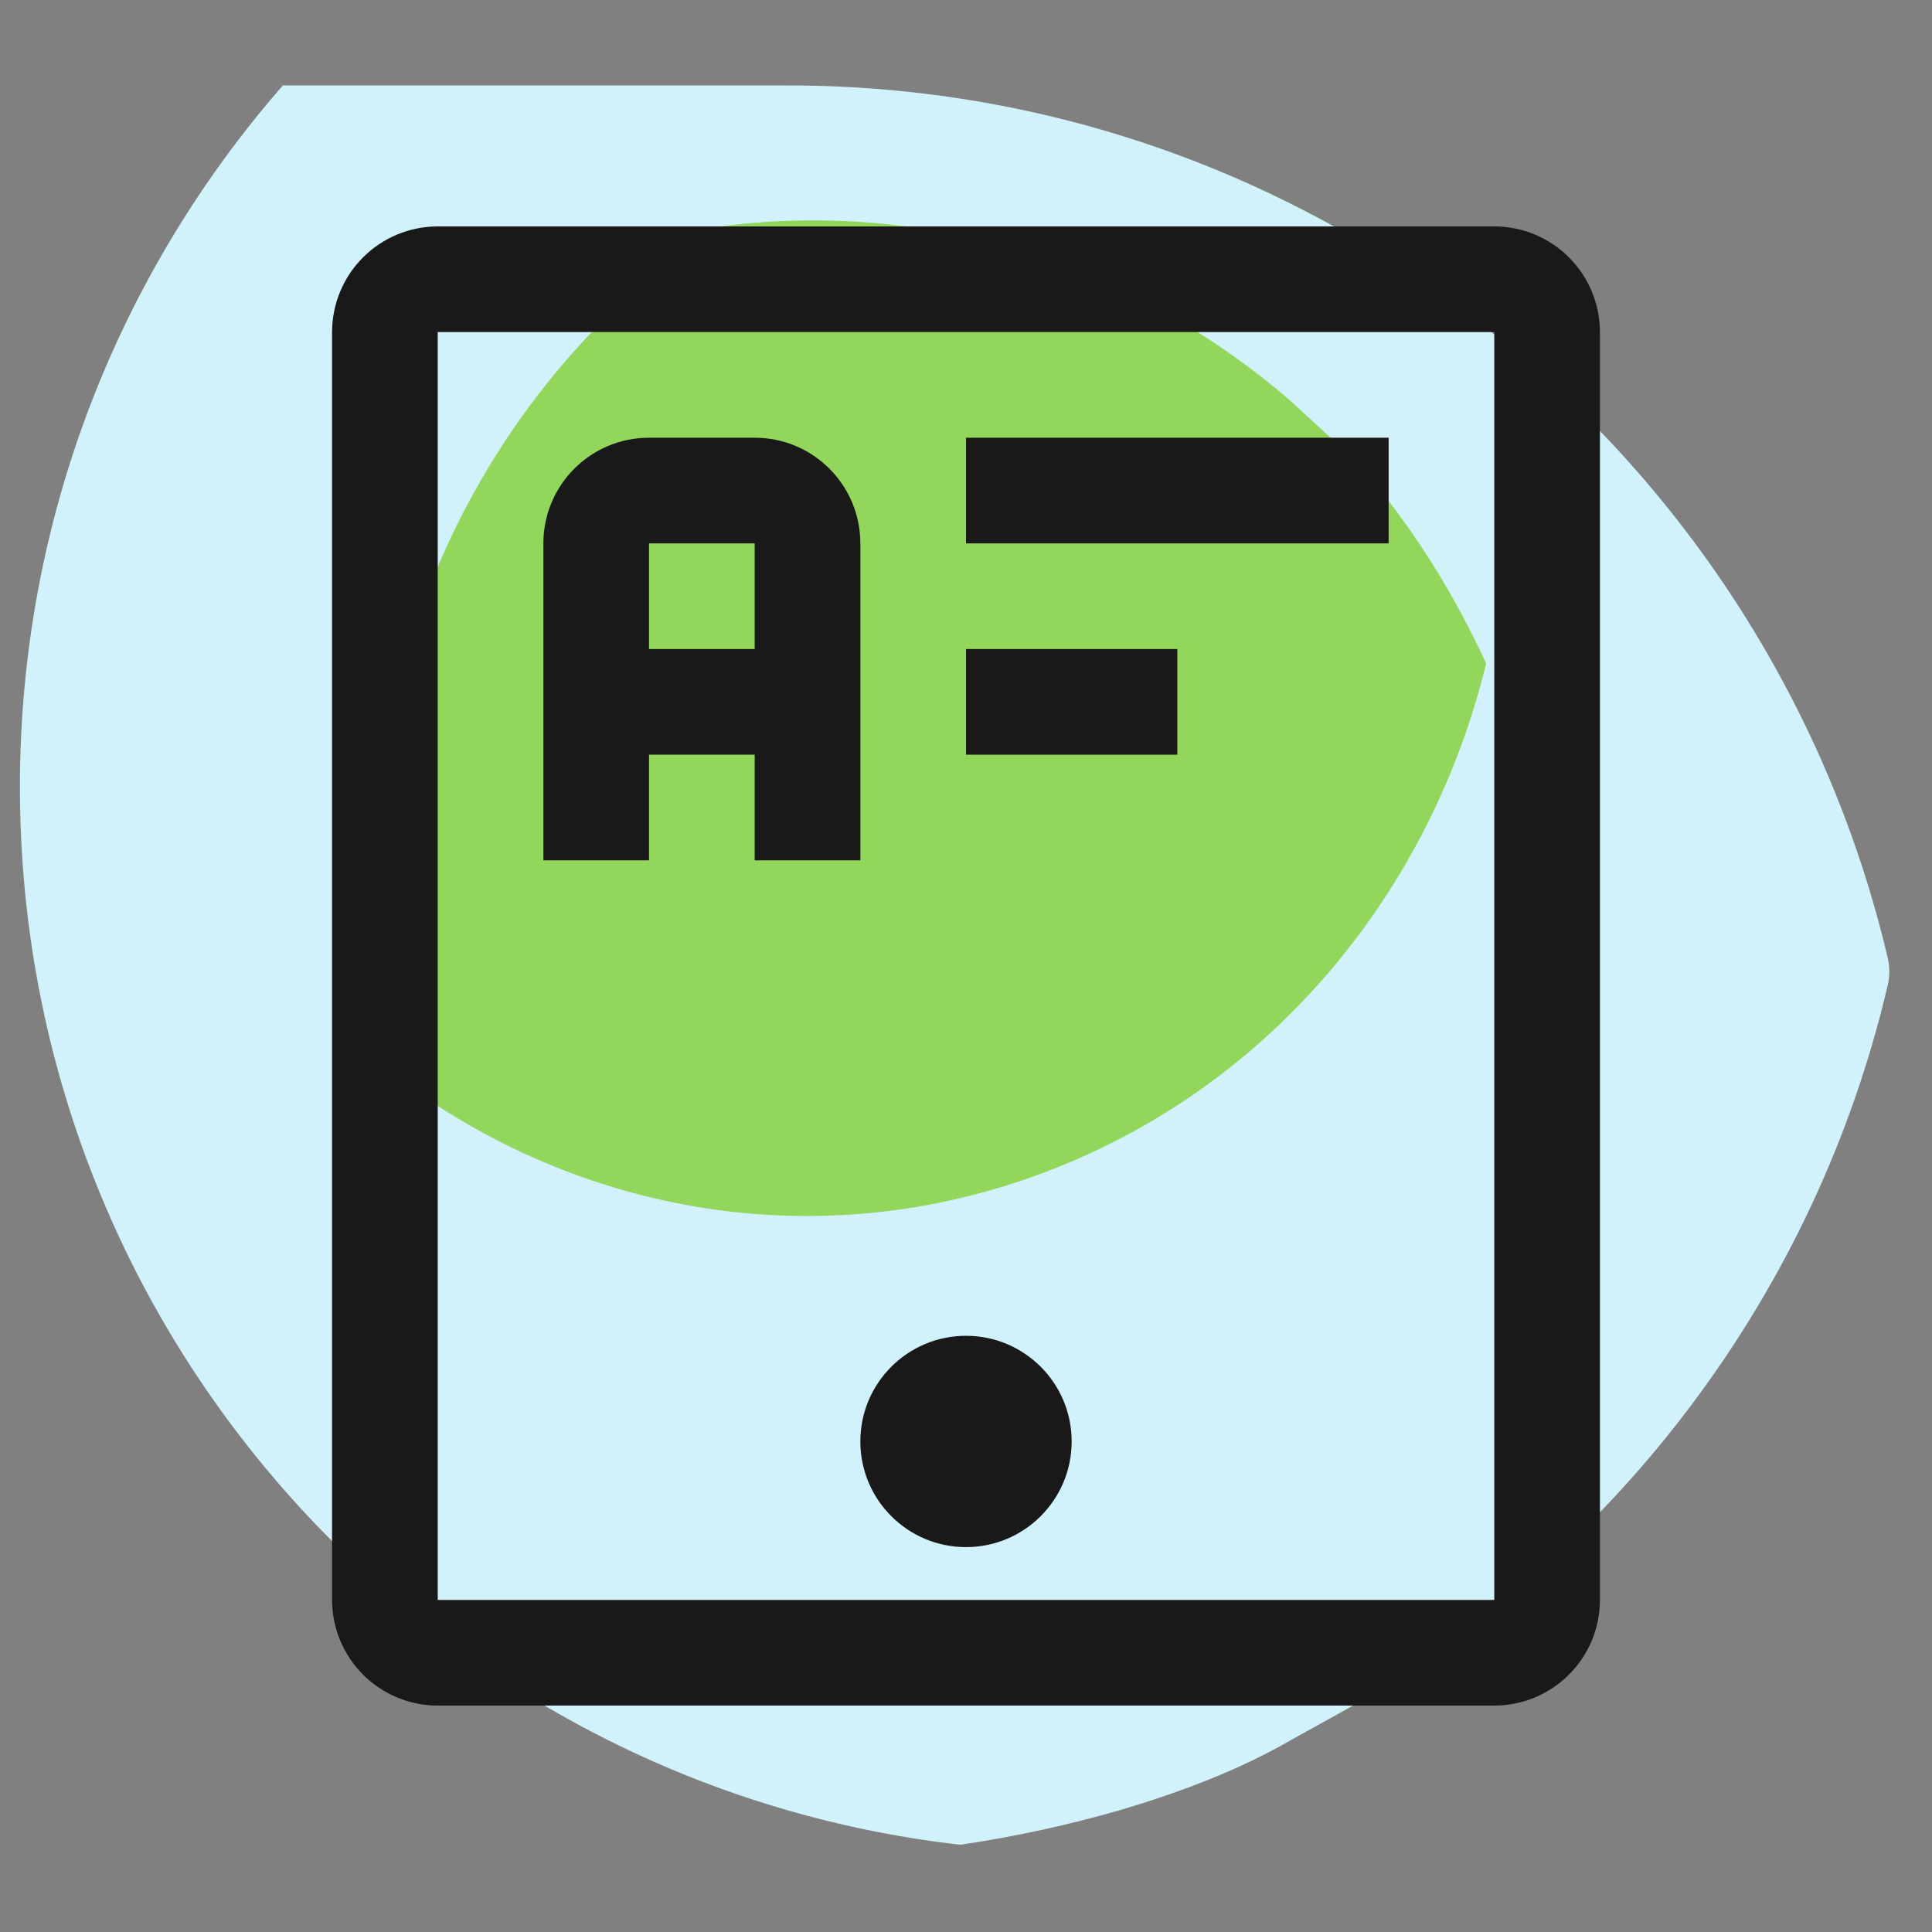 <svg width="64" height="64" viewBox="0 0 64 64" fill="none" xmlns="http://www.w3.org/2000/svg">
<rect x="0" y="0" width="64" height="64" fill="#808080" stroke="none"/>
<path d="M0.66 26.07C0.66 17.17 3.95 9.04 9.37 2.83H26.09C43.81 2.83 58.65 15.18 62.54 31.76C62.6 32.04 62.6 32.33 62.54 32.61C60.17 42.76 53.68 51.32 44.93 56.44L42.75 57.65C41.23 58.53 39.35 59.3 37.11 59.96C35.45 60.44 33.65 60.84 31.81 61.11C14.28 59.11 0.66 44.19 0.66 26.07Z" fill="#D1F2FA"/>
<path d="M34.67 38.81C27.16 41.67 19.17 40.22 13.15 35.69C10.48 24.91 14.79 13.65 23.51 7.68C23.67 7.57 23.85 7.5 24.04 7.48C30.85 6.63 37.6 8.82 42.75 13.28L43.98 14.41C44.87 15.18 45.77 16.22 46.68 17.52C47.61 18.84 48.5 20.38 49.23 21.98C47.4 29.49 42.17 35.96 34.67 38.81Z" fill="#92D65C"/>
<path d="M49.5 56.5H14.5C13.572 56.499 12.682 56.13 12.026 55.474C11.37 54.818 11.001 53.928 11 53V11C11.001 10.072 11.37 9.182 12.026 8.526C12.682 7.87 13.572 7.501 14.5 7.5H49.5C50.428 7.501 51.318 7.87 51.974 8.526C52.63 9.182 52.999 10.072 53 11V53C52.999 53.928 52.63 54.818 51.974 55.474C51.318 56.13 50.428 56.499 49.5 56.5ZM14.5 11V53H49.5V11H14.5Z" fill="#1A1919"/>
<path fill-rule="evenodd" clip-rule="evenodd" d="M18 18C18 16.067 19.567 14.5 21.5 14.5H25C26.933 14.5 28.5 16.067 28.5 18V28.5H25V25H21.5V28.5H18V18ZM21.5 21.5H25V18L21.5 18V21.5Z" fill="#1A1919"/>
<path d="M32 51.25C33.933 51.25 35.5 49.683 35.5 47.75C35.5 45.817 33.933 44.25 32 44.25C30.067 44.25 28.5 45.817 28.5 47.75C28.5 49.683 30.067 51.25 32 51.25Z" fill="#1A1919"/>
<rect x="32" y="14.5" width="14" height="3.5" fill="#1A1919"/>
<rect x="32" y="21.5" width="7" height="3.5" fill="#1A1919"/>
</svg>
